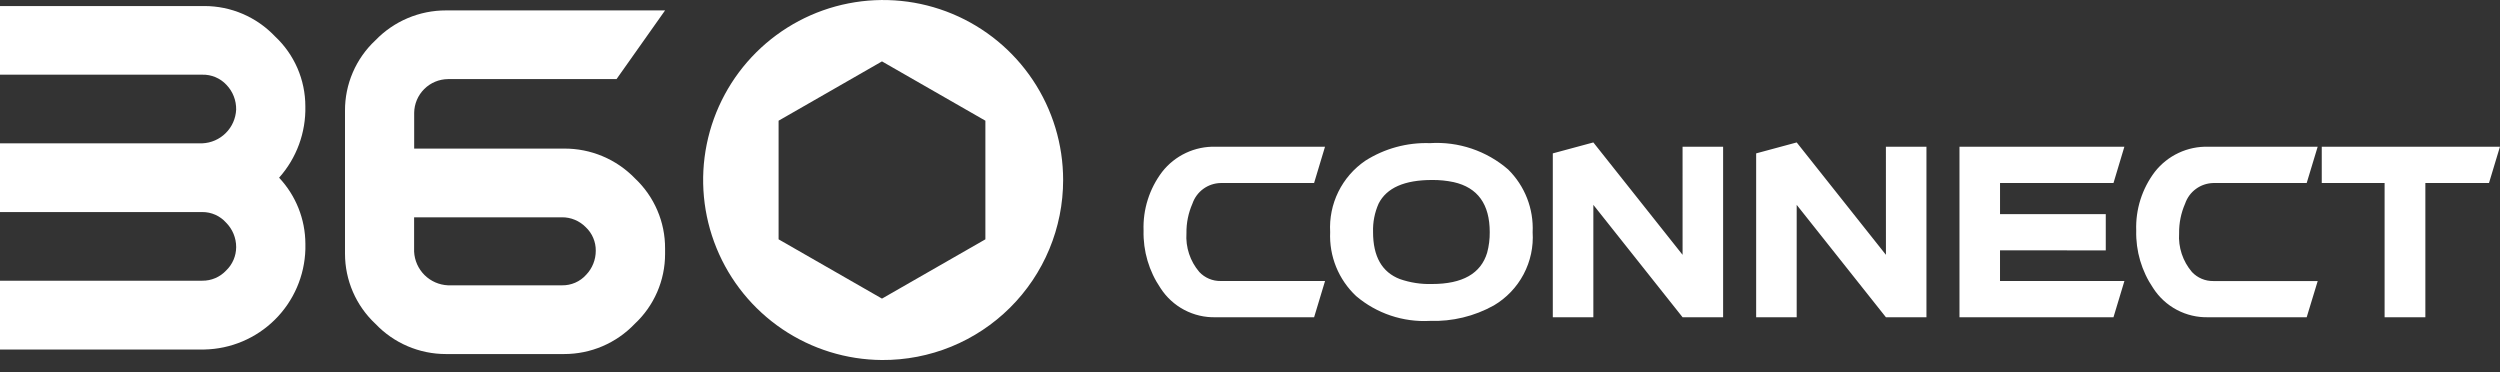 <svg width="188" height="28" viewBox="0 0 188 28" fill="none" xmlns="http://www.w3.org/2000/svg">
<rect x="0" y="0" width="188" height="28" fill="#333333" stroke="none"/>
<g clip-path="url(#clip0_129_7899)">
<path d="M20.672 2.728C19.988 2.009 19.165 1.436 18.253 1.045C17.34 0.654 16.358 0.453 15.365 0.454H0V5.616H15.21C15.55 5.607 15.889 5.671 16.203 5.803C16.517 5.935 16.799 6.132 17.031 6.382C17.511 6.883 17.772 7.553 17.759 8.246C17.727 8.91 17.448 9.539 16.976 10.007C16.505 10.476 15.874 10.751 15.21 10.778H0V15.946H15.21C15.549 15.944 15.884 16.014 16.194 16.152C16.503 16.29 16.78 16.492 17.005 16.746C17.49 17.235 17.762 17.896 17.76 18.585C17.758 18.914 17.691 19.239 17.561 19.541C17.431 19.843 17.242 20.116 17.005 20.343C16.776 20.588 16.497 20.783 16.188 20.915C15.879 21.047 15.546 21.113 15.21 21.109H0V26.283H15.365C17.359 26.245 19.262 25.439 20.677 24.034C22.092 22.629 22.912 20.733 22.965 18.739V18.325C22.957 16.481 22.251 14.708 20.988 13.364C22.302 11.889 23.008 9.969 22.962 7.994C22.962 7.006 22.759 6.029 22.366 5.122C21.971 4.216 21.395 3.401 20.672 2.728Z" fill="white"/>
<path d="M42.414 11.174H31.146V8.485C31.154 7.813 31.426 7.17 31.902 6.696C32.379 6.221 33.023 5.953 33.695 5.948H46.363L50.014 0.783H33.539C32.548 0.781 31.568 0.978 30.656 1.365C29.744 1.751 28.919 2.318 28.232 3.031C27.505 3.708 26.927 4.529 26.533 5.441C26.139 6.354 25.938 7.337 25.944 8.331V19.08C25.944 20.069 26.147 21.047 26.54 21.953C26.934 22.86 27.51 23.676 28.232 24.351C28.916 25.071 29.739 25.644 30.651 26.034C31.564 26.425 32.546 26.626 33.539 26.624H42.419C43.411 26.626 44.393 26.426 45.305 26.037C46.217 25.647 47.041 25.076 47.726 24.359C48.448 23.687 49.023 22.874 49.417 21.97C49.811 21.066 50.014 20.09 50.014 19.104V18.693C50.02 17.705 49.822 16.726 49.432 15.818C49.043 14.91 48.47 14.092 47.75 13.415C47.059 12.7 46.23 12.132 45.313 11.747C44.396 11.362 43.41 11.167 42.416 11.174H42.414ZM44.079 20.663C43.851 20.919 43.57 21.123 43.255 21.259C42.941 21.396 42.601 21.463 42.258 21.456H33.69C33.026 21.427 32.397 21.152 31.925 20.684C31.454 20.215 31.174 19.588 31.141 18.924V16.341H42.252C42.586 16.337 42.917 16.401 43.225 16.529C43.534 16.656 43.813 16.845 44.047 17.083C44.288 17.309 44.48 17.583 44.609 17.887C44.739 18.191 44.805 18.518 44.802 18.849C44.805 19.525 44.546 20.176 44.079 20.664V20.663Z" fill="white"/>
<path d="M66.325 27.073C63.652 27.056 61.043 26.247 58.829 24.75C56.614 23.252 54.893 21.132 53.882 18.657C52.87 16.182 52.615 13.463 53.147 10.843C53.679 8.223 54.975 5.82 56.871 3.935C58.768 2.051 61.18 0.77 63.803 0.255C66.426 -0.26 69.144 0.013 71.612 1.04C74.08 2.067 76.189 3.802 77.673 6.026C79.156 8.25 79.948 10.864 79.948 13.537C79.948 15.322 79.595 17.089 78.909 18.737C78.224 20.385 77.219 21.881 75.953 23.139C74.686 24.397 73.184 25.393 71.532 26.068C69.879 26.743 68.11 27.084 66.325 27.073ZM66.325 22.455L74.101 17.997V9.077L66.325 4.617L58.55 9.077V17.997L66.325 22.455Z" fill="white"/>
<path d="M91.415 11.034H99.641L98.819 13.764H91.786C91.318 13.774 90.865 13.928 90.487 14.204C90.109 14.481 89.825 14.866 89.673 15.309C89.365 16.01 89.21 16.769 89.221 17.535C89.15 18.597 89.497 19.645 90.189 20.454C90.394 20.672 90.642 20.845 90.918 20.961C91.193 21.078 91.49 21.136 91.789 21.131H99.644L98.821 23.857H91.421C90.599 23.88 89.785 23.689 89.058 23.305C88.331 22.921 87.715 22.356 87.27 21.664C86.403 20.392 85.958 18.88 85.996 17.341C85.939 15.75 86.433 14.189 87.396 12.921C87.871 12.314 88.483 11.827 89.181 11.499C89.879 11.171 90.644 11.012 91.415 11.034ZM103.254 17.454C103.254 19.293 103.926 20.47 105.27 20.986C106.047 21.256 106.867 21.382 107.689 21.357C109.98 21.357 111.361 20.572 111.834 19.002C111.969 18.497 112.034 17.976 112.028 17.454C112.028 15.357 111.125 14.105 109.318 13.696C108.782 13.583 108.236 13.529 107.689 13.535C105.614 13.535 104.275 14.126 103.673 15.309C103.373 15.983 103.23 16.716 103.255 17.454H103.254ZM115.254 17.454C115.326 18.553 115.091 19.651 114.575 20.625C114.06 21.599 113.284 22.411 112.335 22.97C110.868 23.786 109.206 24.187 107.528 24.131C105.508 24.241 103.523 23.573 101.98 22.264C101.327 21.651 100.814 20.904 100.477 20.075C100.14 19.245 99.987 18.352 100.028 17.457C99.968 16.41 100.18 15.364 100.643 14.423C101.107 13.482 101.806 12.677 102.673 12.086C104.121 11.166 105.814 10.705 107.529 10.764C109.676 10.627 111.79 11.34 113.416 12.748C114.035 13.36 114.519 14.095 114.836 14.906C115.152 15.716 115.295 16.584 115.255 17.454H115.254ZM126.529 11.034H129.578V23.857H126.53L119.82 15.405V23.857H116.771V11.534L119.82 10.711L126.53 19.163L126.529 11.034ZM141.82 11.034H144.869V23.857H141.821L135.111 15.405V23.857H132.063V11.534L135.112 10.711L141.822 19.163L141.82 11.034ZM150.401 18.825V21.132H159.756L158.933 23.858H147.353V11.034H159.753L158.934 13.764H150.402V16.103H158.354V18.829L150.401 18.825ZM166.063 11.034H174.289L173.463 13.764H166.434C165.966 13.775 165.512 13.929 165.134 14.206C164.756 14.482 164.472 14.869 164.321 15.312C164.013 16.013 163.859 16.772 163.869 17.538C163.798 18.6 164.145 19.648 164.837 20.457C165.042 20.675 165.29 20.848 165.566 20.964C165.841 21.081 166.138 21.139 166.437 21.134H174.292L173.463 23.857H166.063C165.242 23.878 164.429 23.688 163.703 23.304C162.977 22.92 162.362 22.355 161.918 21.664C161.051 20.392 160.606 18.88 160.644 17.341C160.587 15.75 161.082 14.189 162.044 12.921C162.52 12.314 163.131 11.827 163.829 11.499C164.527 11.171 165.292 11.012 166.063 11.034ZM174.596 13.764V11.034H187.996L187.173 13.76H182.387V23.86H179.322V13.764H174.596Z" fill="white"/>
</g>
<defs>
<clipPath id="clip0_129_7899">
<rect width="188" height="27.073" fill="white"/>
</clipPath>
</defs>
</svg>
